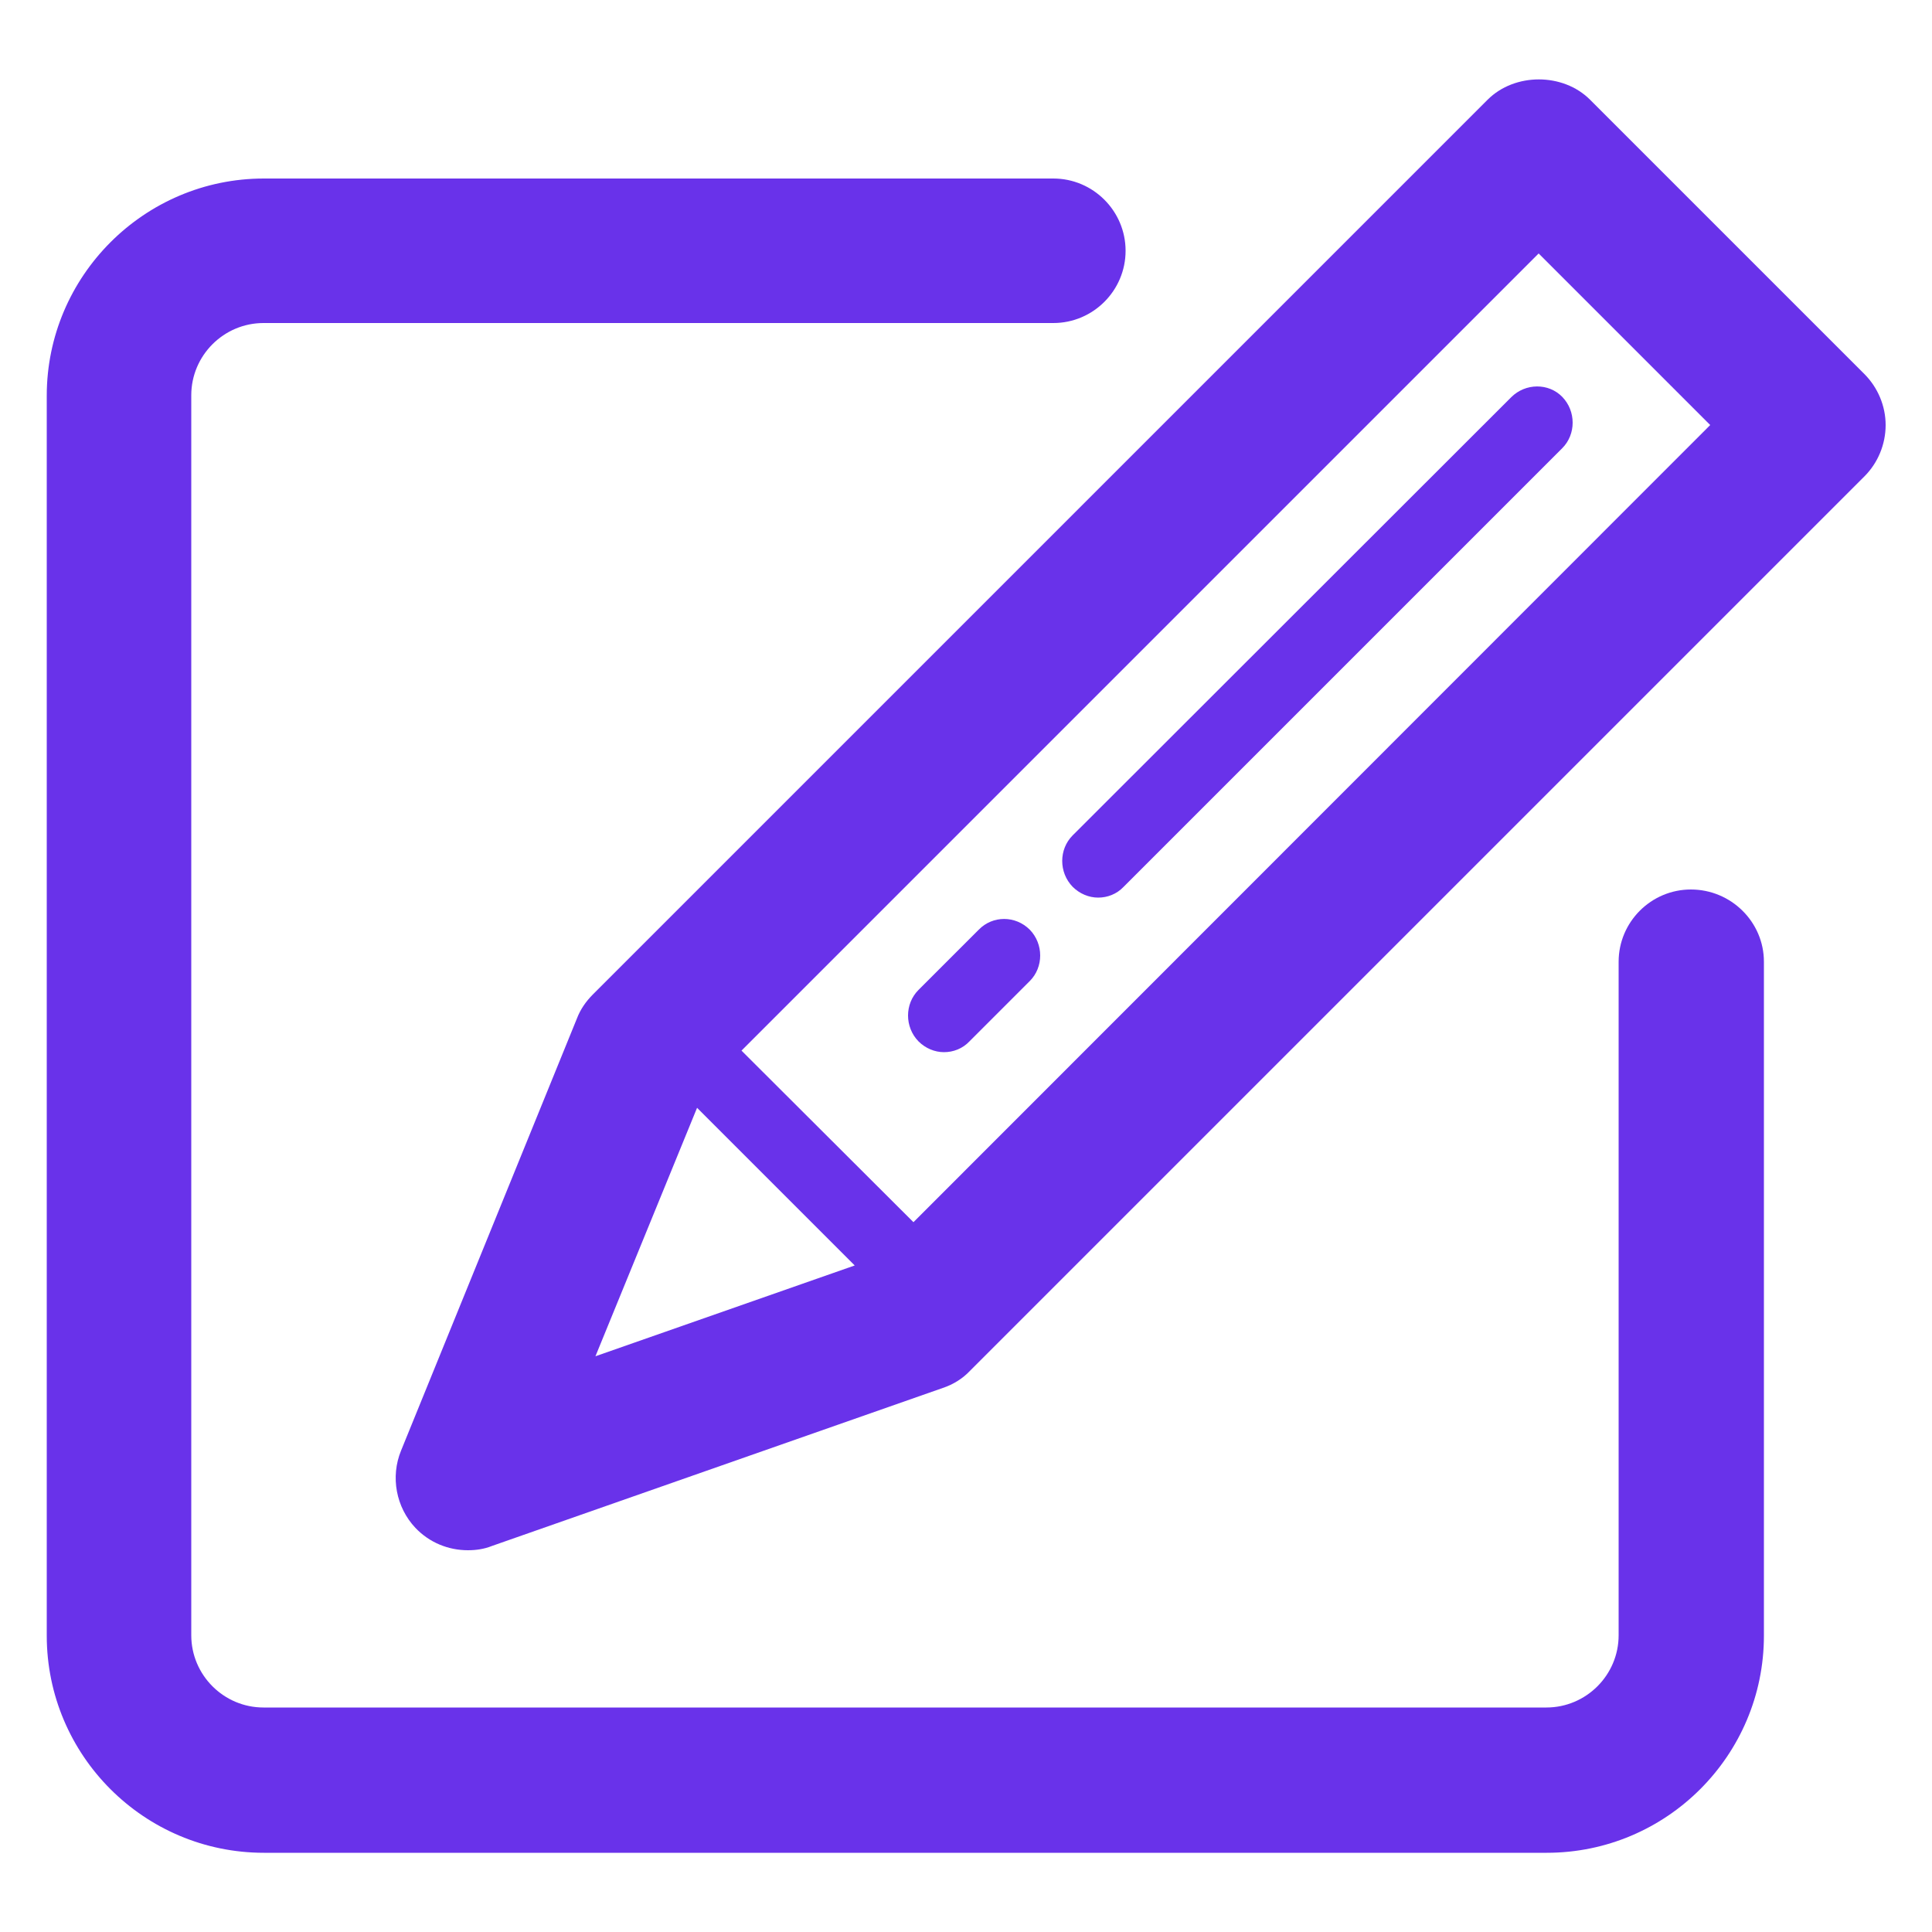<?xml version="1.0" encoding="utf-8"?>
<!-- Generator: Adobe Illustrator 19.0.0, SVG Export Plug-In . SVG Version: 6.00 Build 0)  -->
<svg version="1.1" id="Layer_1" xmlns="http://www.w3.org/2000/svg" xmlns:xlink="http://www.w3.org/1999/xlink" x="0px" y="0px"
	 viewBox="-55 147 500 500" style="enable-background:new -55 147 500 500;" xml:space="preserve">
<style type="text/css">
	.st0{fill:#6932EA;}
</style>
<g>
	<path class="st0" d="M382.6,377.2c-10.3,0-18.7,8.4-18.7,18.7v174.3c0,10.3-8.4,18.7-18.7,18.7h-332c-10.3,0-18.7-8.4-18.7-18.7
		V249.3c0-10.3,8.4-18.7,18.7-18.7h204.4c10.3,0,18.7-8.4,18.7-18.7c0-10.3-8.4-18.7-18.7-18.7H13.3c-31,0-56.2,25.3-56.2,56.2
		v320.9c0,31,25.2,56.2,56.2,56.2h332c31,0,56.2-25.2,56.2-56.2V395.9C401.5,385.6,393,377.2,382.6,377.2z"/>
	<path class="st0" d="M427.5,243.8l-71-71c-7-7-19.5-7-26.5,0L98.4,404.4c-1.7,1.7-3.2,3.8-4.1,6.2L48.8,522.4
		c-2.8,6.8-1.3,14.7,3.7,20c3.6,3.8,8.5,5.8,13.6,5.8c2.1,0,4.2-0.3,6.2-1.1l116.7-40.9c2.7-0.9,5.1-2.4,7-4.4l231.5-231.5
		c3.5-3.5,5.5-8.3,5.5-13.3C433,252.1,431,247.3,427.5,243.8z M125.4,433.7l40.8,40.8L99.1,498L125.4,433.7z M181.4,463.3
		l-44.5-44.4l206.3-206.3l44.4,44.4L181.4,463.3z"/>
	<path class="st0" d="M336.1,249.8L222.6,363.2c-3.6,3.6-3.6,9.6,0,13.3c1.8,1.8,4.2,2.8,6.6,2.8c2.4,0,4.8-0.9,6.6-2.8L349.3,263
		c3.6-3.6,3.6-9.6,0-13.3C345.8,246.1,339.8,246.1,336.1,249.8z"/>
	<path class="st0" d="M198.3,387.6l-15.6,15.6c-3.6,3.6-3.6,9.6,0,13.3c1.8,1.8,4.2,2.8,6.6,2.8c2.4,0,4.8-0.9,6.6-2.8l15.6-15.6
		c3.6-3.6,3.6-9.6,0-13.3C207.8,383.9,201.9,383.9,198.3,387.6z"/>
</g>
</svg>
